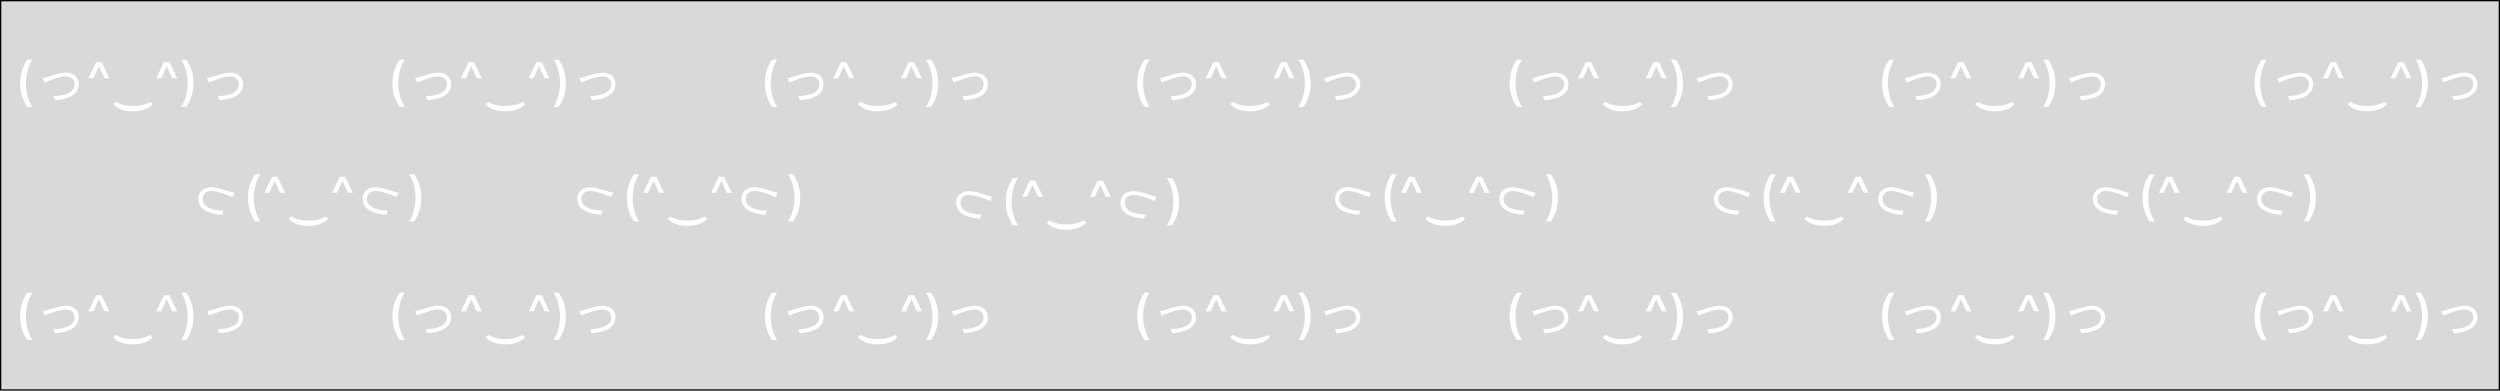 <svg width="1920" height="300" viewBox="0 0 1920 300" fill="none" xmlns="http://www.w3.org/2000/svg">
<rect x="0" width="1920" height="300" fill="#D9D9D9"/>
<path d="M1731.45 242.926C1731.45 239.366 1731.91 236.089 1732.85 233.097C1733.79 230.104 1735.16 227.344 1736.96 224.815H1740.85C1740.15 225.753 1739.5 226.903 1738.89 228.267C1738.28 229.631 1737.75 231.127 1737.3 232.756C1736.84 234.375 1736.49 236.056 1736.23 237.798C1735.98 239.531 1735.85 241.241 1735.85 242.926C1735.85 245.18 1736.07 247.462 1736.52 249.773C1736.96 252.083 1737.56 254.228 1738.32 256.207C1739.08 258.187 1739.92 259.801 1740.85 261.051H1736.96C1735.16 258.523 1733.79 255.762 1732.85 252.77C1731.91 249.777 1731.45 246.496 1731.45 242.926ZM1748.87 239.04L1750.23 242.36C1752.79 241.32 1761.55 237.68 1766.47 237.68C1770.59 237.68 1773.27 240.2 1773.27 243.6C1773.27 250.12 1765.67 252.6 1756.99 252.84L1758.31 255.92C1769.07 255.28 1776.51 251.36 1776.51 243.64C1776.51 238.2 1772.39 234.8 1766.71 234.8C1762.03 234.8 1755.43 237.2 1752.59 238.08C1751.35 238.48 1750.03 238.84 1748.87 239.04ZM1791.46 228.622H1792.49V230.085H1791.46V228.622ZM1783.98 239.091L1789.87 226.733H1794.08L1799.97 239.091H1796.21L1791.82 229.517H1792.13L1787.78 239.091H1783.98ZM1818 264.474C1815.41 264.474 1813.16 264.238 1811.25 263.764C1809.36 263.291 1807.73 262.637 1806.37 261.804C1805 260.98 1803.83 260.033 1802.83 258.963L1805.05 257.273C1806.37 258.125 1808.07 258.854 1810.15 259.46C1812.23 260.076 1814.85 260.384 1818 260.384C1820.11 260.384 1822.01 260.232 1823.68 259.929C1825.36 259.635 1826.83 259.252 1828.1 258.778C1829.37 258.305 1830.45 257.803 1831.35 257.273L1833.24 258.963C1832.45 259.957 1831.35 260.871 1829.96 261.705C1828.57 262.538 1826.88 263.205 1824.89 263.707C1822.9 264.219 1820.61 264.474 1818 264.474ZM1843.5 228.622H1844.52V230.085H1843.5V228.622ZM1836.01 239.091L1841.9 226.733H1846.11L1852 239.091H1848.24L1843.85 229.517H1844.16L1839.82 239.091H1836.01ZM1864.55 242.926C1864.55 246.496 1864.08 249.777 1863.14 252.77C1862.21 255.762 1860.84 258.523 1859.04 261.051H1855.15C1855.85 260.114 1856.5 258.963 1857.11 257.599C1857.71 256.236 1858.24 254.744 1858.7 253.125C1859.15 251.496 1859.51 249.811 1859.76 248.068C1860.02 246.326 1860.15 244.612 1860.15 242.926C1860.15 240.682 1859.92 238.404 1859.48 236.094C1859.03 233.783 1858.43 231.638 1857.67 229.659C1856.92 227.68 1856.07 226.065 1855.15 224.815H1859.04C1860.84 227.344 1862.21 230.104 1863.14 233.097C1864.08 236.089 1864.55 239.366 1864.55 242.926ZM1875.04 239.04L1876.4 242.36C1878.96 241.32 1887.72 237.68 1892.64 237.68C1896.76 237.68 1899.44 240.2 1899.44 243.6C1899.44 250.12 1891.84 252.6 1883.16 252.84L1884.48 255.92C1895.24 255.28 1902.68 251.36 1902.68 243.64C1902.68 238.2 1898.56 234.8 1892.88 234.8C1888.2 234.8 1881.6 237.2 1878.76 238.08C1877.52 238.48 1876.2 238.84 1875.04 239.04Z" fill="white"/>
<path d="M1445.45 242.926C1445.45 239.366 1445.91 236.089 1446.85 233.097C1447.79 230.104 1449.16 227.344 1450.96 224.815H1454.85C1454.15 225.753 1453.5 226.903 1452.89 228.267C1452.28 229.631 1451.75 231.127 1451.3 232.756C1450.84 234.375 1450.49 236.056 1450.23 237.798C1449.98 239.531 1449.85 241.241 1449.85 242.926C1449.85 245.18 1450.07 247.462 1450.52 249.773C1450.96 252.083 1451.56 254.228 1452.32 256.207C1453.08 258.187 1453.92 259.801 1454.85 261.051H1450.96C1449.16 258.523 1447.79 255.762 1446.85 252.77C1445.91 249.777 1445.45 246.496 1445.45 242.926ZM1462.87 239.04L1464.23 242.36C1466.79 241.32 1475.55 237.68 1480.47 237.68C1484.59 237.68 1487.27 240.2 1487.27 243.6C1487.27 250.12 1479.67 252.6 1470.99 252.84L1472.31 255.92C1483.07 255.28 1490.51 251.36 1490.51 243.64C1490.51 238.2 1486.39 234.8 1480.71 234.8C1476.03 234.8 1469.43 237.2 1466.59 238.08C1465.35 238.48 1464.03 238.84 1462.87 239.04ZM1505.46 228.622H1506.49V230.085H1505.46V228.622ZM1497.98 239.091L1503.87 226.733H1508.08L1513.97 239.091H1510.21L1505.82 229.517H1506.13L1501.78 239.091H1497.98ZM1532 264.474C1529.41 264.474 1527.16 264.238 1525.25 263.764C1523.36 263.291 1521.73 262.637 1520.37 261.804C1519 260.98 1517.83 260.033 1516.83 258.963L1519.05 257.273C1520.37 258.125 1522.07 258.854 1524.15 259.46C1526.23 260.076 1528.85 260.384 1532 260.384C1534.11 260.384 1536.01 260.232 1537.68 259.929C1539.36 259.635 1540.83 259.252 1542.1 258.778C1543.37 258.305 1544.45 257.803 1545.35 257.273L1547.24 258.963C1546.45 259.957 1545.35 260.871 1543.96 261.705C1542.57 262.538 1540.88 263.205 1538.89 263.707C1536.9 264.219 1534.61 264.474 1532 264.474ZM1557.5 228.622H1558.52V230.085H1557.5V228.622ZM1550.01 239.091L1555.9 226.733H1560.11L1566 239.091H1562.24L1557.85 229.517H1558.16L1553.82 239.091H1550.01ZM1578.55 242.926C1578.55 246.496 1578.08 249.777 1577.14 252.77C1576.21 255.762 1574.84 258.523 1573.04 261.051H1569.15C1569.85 260.114 1570.5 258.963 1571.11 257.599C1571.71 256.236 1572.24 254.744 1572.7 253.125C1573.15 251.496 1573.51 249.811 1573.76 248.068C1574.02 246.326 1574.15 244.612 1574.15 242.926C1574.15 240.682 1573.92 238.404 1573.48 236.094C1573.03 233.783 1572.43 231.638 1571.67 229.659C1570.92 227.68 1570.07 226.065 1569.15 224.815H1573.04C1574.84 227.344 1576.21 230.104 1577.14 233.097C1578.08 236.089 1578.55 239.366 1578.55 242.926ZM1589.04 239.04L1590.4 242.36C1592.96 241.32 1601.72 237.68 1606.64 237.68C1610.76 237.68 1613.44 240.2 1613.44 243.6C1613.44 250.12 1605.84 252.6 1597.16 252.84L1598.48 255.92C1609.24 255.28 1616.68 251.36 1616.68 243.64C1616.68 238.2 1612.56 234.8 1606.88 234.8C1602.2 234.8 1595.6 237.2 1592.76 238.08C1591.52 238.48 1590.2 238.84 1589.04 239.04Z" fill="white"/>
<path d="M1159.45 242.926C1159.45 239.366 1159.92 236.089 1160.85 233.097C1161.79 230.104 1163.16 227.344 1164.96 224.815H1168.85C1168.15 225.753 1167.5 226.903 1166.89 228.267C1166.28 229.631 1165.75 231.127 1165.3 232.756C1164.84 234.375 1164.49 236.056 1164.23 237.798C1163.98 239.531 1163.85 241.241 1163.85 242.926C1163.85 245.18 1164.07 247.462 1164.52 249.773C1164.96 252.083 1165.56 254.228 1166.32 256.207C1167.08 258.187 1167.92 259.801 1168.85 261.051H1164.96C1163.16 258.523 1161.79 255.762 1160.85 252.77C1159.92 249.777 1159.45 246.496 1159.45 242.926ZM1176.87 239.04L1178.23 242.36C1180.79 241.32 1189.55 237.68 1194.47 237.68C1198.59 237.68 1201.27 240.2 1201.27 243.6C1201.27 250.12 1193.67 252.6 1184.99 252.84L1186.31 255.92C1197.07 255.28 1204.51 251.36 1204.51 243.64C1204.51 238.2 1200.39 234.8 1194.71 234.8C1190.03 234.8 1183.43 237.2 1180.59 238.08C1179.35 238.48 1178.03 238.84 1176.87 239.04ZM1219.46 228.622H1220.49V230.085H1219.46V228.622ZM1211.98 239.091L1217.87 226.733H1222.08L1227.97 239.091H1224.21L1219.82 229.517H1220.13L1215.79 239.091H1211.98ZM1246 264.474C1243.41 264.474 1241.16 264.238 1239.25 263.764C1237.36 263.291 1235.73 262.637 1234.37 261.804C1233 260.98 1231.83 260.033 1230.83 258.963L1233.05 257.273C1234.37 258.125 1236.07 258.854 1238.15 259.46C1240.23 260.076 1242.85 260.384 1246 260.384C1248.11 260.384 1250.01 260.232 1251.68 259.929C1253.36 259.635 1254.83 259.252 1256.1 258.778C1257.37 258.305 1258.45 257.803 1259.35 257.273L1261.24 258.963C1260.45 259.957 1259.35 260.871 1257.96 261.705C1256.57 262.538 1254.88 263.205 1252.89 263.707C1250.9 264.219 1248.61 264.474 1246 264.474ZM1271.5 228.622H1272.52V230.085H1271.5V228.622ZM1264.01 239.091L1269.9 226.733H1274.11L1280 239.091H1276.24L1271.85 229.517H1272.16L1267.82 239.091H1264.01ZM1292.55 242.926C1292.55 246.496 1292.08 249.777 1291.14 252.77C1290.21 255.762 1288.84 258.523 1287.04 261.051H1283.15C1283.85 260.114 1284.5 258.963 1285.11 257.599C1285.71 256.236 1286.24 254.744 1286.7 253.125C1287.15 251.496 1287.51 249.811 1287.76 248.068C1288.02 246.326 1288.15 244.612 1288.15 242.926C1288.15 240.682 1287.92 238.404 1287.48 236.094C1287.03 233.783 1286.43 231.638 1285.68 229.659C1284.92 227.68 1284.07 226.065 1283.15 224.815H1287.04C1288.84 227.344 1290.21 230.104 1291.14 233.097C1292.08 236.089 1292.55 239.366 1292.55 242.926ZM1303.04 239.04L1304.4 242.36C1306.96 241.32 1315.72 237.68 1320.64 237.68C1324.76 237.68 1327.44 240.2 1327.44 243.6C1327.44 250.12 1319.84 252.6 1311.16 252.84L1312.48 255.92C1323.24 255.28 1330.68 251.36 1330.68 243.64C1330.68 238.2 1326.56 234.8 1320.88 234.8C1316.2 234.8 1309.6 237.2 1306.76 238.08C1305.52 238.48 1304.2 238.84 1303.04 239.04Z" fill="white"/>
<path d="M873.446 242.926C873.446 239.366 873.915 236.089 874.852 233.097C875.79 230.104 877.158 227.344 878.957 224.815H882.85C882.149 225.753 881.495 226.903 880.889 228.267C880.283 229.631 879.753 231.127 879.298 232.756C878.844 234.375 878.489 236.056 878.233 237.798C877.977 239.531 877.85 241.241 877.85 242.926C877.85 245.18 878.072 247.462 878.517 249.773C878.962 252.083 879.564 254.228 880.321 256.207C881.079 258.187 881.922 259.801 882.85 261.051H878.957C877.158 258.523 875.79 255.762 874.852 252.77C873.915 249.777 873.446 246.496 873.446 242.926ZM890.872 239.04L892.232 242.36C894.792 241.32 903.552 237.68 908.472 237.68C912.592 237.68 915.272 240.2 915.272 243.6C915.272 250.12 907.672 252.6 898.992 252.84L900.312 255.92C911.072 255.28 918.512 251.36 918.512 243.64C918.512 238.2 914.392 234.8 908.712 234.8C904.032 234.8 897.432 237.2 894.592 238.08C893.352 238.48 892.032 238.84 890.872 239.04ZM933.464 228.622H934.487V230.085H933.464V228.622ZM925.978 239.091L931.873 226.733H936.078L941.972 239.091H938.208L933.819 229.517H934.132L929.785 239.091H925.978ZM960.002 264.474C957.407 264.474 955.158 264.238 953.254 263.764C951.36 263.291 949.732 262.637 948.368 261.804C947.004 260.98 945.825 260.033 944.831 258.963L947.047 257.273C948.373 258.125 950.073 258.854 952.146 259.46C954.23 260.076 956.848 260.384 960.002 260.384C962.113 260.384 964.007 260.232 965.683 259.929C967.359 259.635 968.832 259.252 970.101 258.778C971.37 258.305 972.454 257.803 973.354 257.273L975.243 258.963C974.448 259.957 973.354 260.871 971.962 261.705C970.57 262.538 968.879 263.205 966.891 263.707C964.902 264.219 962.606 264.474 960.002 264.474ZM985.495 228.622H986.518V230.085H985.495V228.622ZM978.009 239.091L983.904 226.733H988.109L994.004 239.091H990.239L985.85 229.517H986.163L981.816 239.091H978.009ZM1006.55 242.926C1006.55 246.496 1006.08 249.777 1005.14 252.77C1004.21 255.762 1002.84 258.523 1001.04 261.051H997.146C997.847 260.114 998.501 258.963 999.107 257.599C999.713 256.236 1000.24 254.744 1000.7 253.125C1001.15 251.496 1001.51 249.811 1001.76 248.068C1002.02 246.326 1002.15 244.612 1002.15 242.926C1002.15 240.682 1001.92 238.404 1001.48 236.094C1001.03 233.783 1000.43 231.638 999.675 229.659C998.917 227.68 998.074 226.065 997.146 224.815H1001.04C1002.84 227.344 1004.21 230.104 1005.14 233.097C1006.08 236.089 1006.55 239.366 1006.55 242.926ZM1017.04 239.04L1018.4 242.36C1020.96 241.32 1029.72 237.68 1034.64 237.68C1038.76 237.68 1041.44 240.2 1041.44 243.6C1041.44 250.12 1033.84 252.6 1025.16 252.84L1026.48 255.92C1037.24 255.28 1044.68 251.36 1044.68 243.64C1044.68 238.2 1040.56 234.8 1034.88 234.8C1030.2 234.8 1023.6 237.2 1020.76 238.08C1019.52 238.48 1018.2 238.84 1017.04 239.04Z" fill="white"/>
<path d="M587.446 242.926C587.446 239.366 587.915 236.089 588.852 233.097C589.79 230.104 591.158 227.344 592.957 224.815H596.85C596.149 225.753 595.495 226.903 594.889 228.267C594.283 229.631 593.753 231.127 593.298 232.756C592.844 234.375 592.489 236.056 592.233 237.798C591.977 239.531 591.85 241.241 591.85 242.926C591.85 245.18 592.072 247.462 592.517 249.773C592.962 252.083 593.564 254.228 594.321 256.207C595.079 258.187 595.922 259.801 596.85 261.051H592.957C591.158 258.523 589.79 255.762 588.852 252.77C587.915 249.777 587.446 246.496 587.446 242.926ZM604.872 239.04L606.232 242.36C608.792 241.32 617.552 237.68 622.472 237.68C626.592 237.68 629.272 240.2 629.272 243.6C629.272 250.12 621.672 252.6 612.992 252.84L614.312 255.92C625.072 255.28 632.512 251.36 632.512 243.64C632.512 238.2 628.392 234.8 622.712 234.8C618.032 234.8 611.432 237.2 608.592 238.08C607.352 238.48 606.032 238.84 604.872 239.04ZM647.464 228.622H648.487V230.085H647.464V228.622ZM639.978 239.091L645.873 226.733H650.078L655.972 239.091H652.208L647.819 229.517H648.132L643.785 239.091H639.978ZM674.002 264.474C671.407 264.474 669.158 264.238 667.254 263.764C665.36 263.291 663.732 262.637 662.368 261.804C661.004 260.98 659.825 260.033 658.831 258.963L661.047 257.273C662.373 258.125 664.073 258.854 666.146 259.46C668.23 260.076 670.848 260.384 674.002 260.384C676.113 260.384 678.007 260.232 679.683 259.929C681.359 259.635 682.832 259.252 684.101 258.778C685.37 258.305 686.454 257.803 687.354 257.273L689.243 258.963C688.448 259.957 687.354 260.871 685.962 261.705C684.57 262.538 682.879 263.205 680.891 263.707C678.902 264.219 676.606 264.474 674.002 264.474ZM699.495 228.622H700.518V230.085H699.495V228.622ZM692.009 239.091L697.904 226.733H702.109L708.004 239.091H704.239L699.85 229.517H700.163L695.816 239.091H692.009ZM720.55 242.926C720.55 246.496 720.081 249.777 719.144 252.77C718.206 255.762 716.838 258.523 715.038 261.051H711.146C711.847 260.114 712.501 258.963 713.107 257.599C713.713 256.236 714.243 254.744 714.698 253.125C715.152 251.496 715.507 249.811 715.763 248.068C716.019 246.326 716.146 244.612 716.146 242.926C716.146 240.682 715.924 238.404 715.479 236.094C715.034 233.783 714.432 231.638 713.675 229.659C712.917 227.68 712.074 226.065 711.146 224.815H715.038C716.838 227.344 718.206 230.104 719.144 233.097C720.081 236.089 720.55 239.366 720.55 242.926ZM731.044 239.04L732.404 242.36C734.964 241.32 743.724 237.68 748.644 237.68C752.764 237.68 755.444 240.2 755.444 243.6C755.444 250.12 747.844 252.6 739.164 252.84L740.484 255.92C751.244 255.28 758.684 251.36 758.684 243.64C758.684 238.2 754.564 234.8 748.884 234.8C744.204 234.8 737.604 237.2 734.764 238.08C733.524 238.48 732.204 238.84 731.044 239.04Z" fill="white"/>
<path d="M301.446 242.926C301.446 239.366 301.915 236.089 302.852 233.097C303.79 230.104 305.158 227.344 306.957 224.815H310.85C310.149 225.753 309.495 226.903 308.889 228.267C308.283 229.631 307.753 231.127 307.298 232.756C306.844 234.375 306.489 236.056 306.233 237.798C305.977 239.531 305.85 241.241 305.85 242.926C305.85 245.18 306.072 247.462 306.517 249.773C306.962 252.083 307.564 254.228 308.321 256.207C309.079 258.187 309.922 259.801 310.85 261.051H306.957C305.158 258.523 303.79 255.762 302.852 252.77C301.915 249.777 301.446 246.496 301.446 242.926ZM318.872 239.04L320.232 242.36C322.792 241.32 331.552 237.68 336.472 237.68C340.592 237.68 343.272 240.2 343.272 243.6C343.272 250.12 335.672 252.6 326.992 252.84L328.312 255.92C339.072 255.28 346.512 251.36 346.512 243.64C346.512 238.2 342.392 234.8 336.712 234.8C332.032 234.8 325.432 237.2 322.592 238.08C321.352 238.48 320.032 238.84 318.872 239.04ZM361.464 228.622H362.487V230.085H361.464V228.622ZM353.978 239.091L359.873 226.733H364.078L369.972 239.091H366.208L361.819 229.517H362.132L357.785 239.091H353.978ZM388.002 264.474C385.407 264.474 383.158 264.238 381.254 263.764C379.36 263.291 377.732 262.637 376.368 261.804C375.004 260.98 373.825 260.033 372.831 258.963L375.047 257.273C376.373 258.125 378.073 258.854 380.146 259.46C382.23 260.076 384.848 260.384 388.002 260.384C390.113 260.384 392.007 260.232 393.683 259.929C395.359 259.635 396.832 259.252 398.101 258.778C399.37 258.305 400.454 257.803 401.354 257.273L403.243 258.963C402.448 259.957 401.354 260.871 399.962 261.705C398.57 262.538 396.879 263.205 394.891 263.707C392.902 264.219 390.606 264.474 388.002 264.474ZM413.495 228.622H414.518V230.085H413.495V228.622ZM406.009 239.091L411.904 226.733H416.109L422.004 239.091H418.239L413.85 229.517H414.163L409.816 239.091H406.009ZM434.55 242.926C434.55 246.496 434.081 249.777 433.144 252.77C432.206 255.762 430.838 258.523 429.038 261.051H425.146C425.847 260.114 426.501 258.963 427.107 257.599C427.713 256.236 428.243 254.744 428.698 253.125C429.152 251.496 429.507 249.811 429.763 248.068C430.019 246.326 430.146 244.612 430.146 242.926C430.146 240.682 429.924 238.404 429.479 236.094C429.034 233.783 428.432 231.638 427.675 229.659C426.917 227.68 426.074 226.065 425.146 224.815H429.038C430.838 227.344 432.206 230.104 433.144 233.097C434.081 236.089 434.55 239.366 434.55 242.926ZM445.044 239.04L446.404 242.36C448.964 241.32 457.724 237.68 462.644 237.68C466.764 237.68 469.444 240.2 469.444 243.6C469.444 250.12 461.844 252.6 453.164 252.84L454.484 255.92C465.244 255.28 472.684 251.36 472.684 243.64C472.684 238.2 468.564 234.8 462.884 234.8C458.204 234.8 451.604 237.2 448.764 238.08C447.524 238.48 446.204 238.84 445.044 239.04Z" fill="white"/>
<path d="M15.446 242.926C15.446 239.366 15.915 236.089 16.853 233.097C17.79 230.104 19.159 227.344 20.958 224.815H24.85C24.149 225.753 23.496 226.903 22.89 228.267C22.284 229.631 21.753 231.127 21.299 232.756C20.844 234.375 20.489 236.056 20.233 237.798C19.978 239.531 19.85 241.241 19.85 242.926C19.85 245.18 20.072 247.462 20.517 249.773C20.962 252.083 21.564 254.228 22.321 256.207C23.079 258.187 23.922 259.801 24.85 261.051H20.958C19.159 258.523 17.79 255.762 16.853 252.77C15.915 249.777 15.446 246.496 15.446 242.926ZM32.873 239.04L34.233 242.36C36.793 241.32 45.553 237.68 50.473 237.68C54.593 237.68 57.273 240.2 57.273 243.6C57.273 250.12 49.673 252.6 40.993 252.84L42.313 255.92C53.073 255.28 60.513 251.36 60.513 243.64C60.513 238.2 56.393 234.8 50.713 234.8C46.033 234.8 39.433 237.2 36.593 238.08C35.353 238.48 34.033 238.84 32.873 239.04ZM75.464 228.622H76.487V230.085H75.464V228.622ZM67.978 239.091L73.873 226.733H78.078L83.973 239.091H80.209L75.819 229.517H76.132L71.785 239.091H67.978ZM102.002 264.474C99.407 264.474 97.158 264.238 95.255 263.764C93.361 263.291 91.732 262.637 90.368 261.804C89.005 260.98 87.826 260.033 86.831 258.963L89.047 257.273C90.373 258.125 92.073 258.854 94.147 259.46C96.23 260.076 98.848 260.384 102.002 260.384C104.114 260.384 106.007 260.232 107.684 259.929C109.36 259.635 110.832 259.252 112.101 258.778C113.37 258.305 114.454 257.803 115.354 257.273L117.243 258.963C116.448 259.957 115.354 260.871 113.962 261.705C112.57 262.538 110.88 263.205 108.891 263.707C106.902 264.219 104.606 264.474 102.002 264.474ZM127.495 228.622H128.518V230.085H127.495V228.622ZM120.01 239.091L125.904 226.733H130.109L136.004 239.091H132.24L127.85 229.517H128.163L123.816 239.091H120.01ZM148.55 242.926C148.55 246.496 148.081 249.777 147.144 252.77C146.206 255.762 144.838 258.523 143.039 261.051H139.147C139.847 260.114 140.501 258.963 141.107 257.599C141.713 256.236 142.243 254.744 142.698 253.125C143.152 251.496 143.507 249.811 143.763 248.068C144.019 246.326 144.147 244.612 144.147 242.926C144.147 240.682 143.924 238.404 143.479 236.094C143.034 233.783 142.433 231.638 141.675 229.659C140.917 227.68 140.075 226.065 139.147 224.815H143.039C144.838 227.344 146.206 230.104 147.144 233.097C148.081 236.089 148.55 239.366 148.55 242.926ZM159.045 239.04L160.405 242.36C162.965 241.32 171.725 237.68 176.645 237.68C180.765 237.68 183.445 240.2 183.445 243.6C183.445 250.12 175.845 252.6 167.165 252.84L168.485 255.92C179.245 255.28 186.685 251.36 186.685 243.64C186.685 238.2 182.565 234.8 176.885 234.8C172.205 234.8 165.605 237.2 162.765 238.08C161.525 238.48 160.205 238.84 159.045 239.04Z" fill="white"/>
<path d="M1778.55 151.926C1778.55 148.366 1778.08 145.089 1777.15 142.097C1776.21 139.104 1774.84 136.344 1773.04 133.815H1769.15C1769.85 134.753 1770.5 135.903 1771.11 137.267C1771.72 138.631 1772.25 140.127 1772.7 141.756C1773.16 143.375 1773.51 145.056 1773.77 146.798C1774.02 148.531 1774.15 150.241 1774.15 151.926C1774.15 154.18 1773.93 156.462 1773.48 158.773C1773.04 161.083 1772.44 163.228 1771.68 165.207C1770.92 167.187 1770.08 168.801 1769.15 170.051H1773.04C1774.84 167.523 1776.21 164.762 1777.15 161.77C1778.08 158.777 1778.55 155.496 1778.55 151.926ZM1761.13 148.04L1759.77 151.36C1757.21 150.32 1748.45 146.68 1743.53 146.68C1739.41 146.68 1736.73 149.2 1736.73 152.6C1736.73 159.12 1744.33 161.6 1753.01 161.84L1751.69 164.92C1740.93 164.28 1733.49 160.36 1733.49 152.64C1733.49 147.2 1737.61 143.8 1743.29 143.8C1747.97 143.8 1754.57 146.2 1757.41 147.08C1758.65 147.48 1759.97 147.84 1761.13 148.04ZM1718.54 137.622H1717.51V139.085H1718.54V137.622ZM1726.02 148.091L1720.13 135.733H1715.92L1710.03 148.091H1713.79L1718.18 138.517H1717.87L1722.21 148.091H1726.02ZM1692 173.474C1694.59 173.474 1696.84 173.238 1698.75 172.764C1700.64 172.291 1702.27 171.637 1703.63 170.804C1705 169.98 1706.17 169.033 1707.17 167.963L1704.95 166.273C1703.63 167.125 1701.93 167.854 1699.85 168.46C1697.77 169.076 1695.15 169.384 1692 169.384C1689.89 169.384 1687.99 169.232 1686.32 168.929C1684.64 168.635 1683.17 168.252 1681.9 167.778C1680.63 167.305 1679.55 166.803 1678.65 166.273L1676.76 167.963C1677.55 168.957 1678.65 169.871 1680.04 170.705C1681.43 171.538 1683.12 172.205 1685.11 172.707C1687.1 173.219 1689.39 173.474 1692 173.474ZM1666.5 137.622H1665.48V139.085H1666.5V137.622ZM1673.99 148.091L1668.1 135.733H1663.89L1658 148.091H1661.76L1666.15 138.517H1665.84L1670.18 148.091H1673.99ZM1645.45 151.926C1645.45 155.496 1645.92 158.777 1646.86 161.77C1647.79 164.762 1649.16 167.523 1650.96 170.051H1654.85C1654.15 169.114 1653.5 167.963 1652.89 166.599C1652.29 165.236 1651.76 163.744 1651.3 162.125C1650.85 160.496 1650.49 158.811 1650.24 157.068C1649.98 155.326 1649.85 153.612 1649.85 151.926C1649.85 149.682 1650.08 147.404 1650.52 145.094C1650.97 142.783 1651.57 140.638 1652.32 138.659C1653.08 136.68 1653.93 135.065 1654.85 133.815H1650.96C1649.16 136.344 1647.79 139.104 1646.86 142.097C1645.92 145.089 1645.45 148.366 1645.45 151.926ZM1634.96 148.04L1633.6 151.36C1631.04 150.32 1622.28 146.68 1617.36 146.68C1613.24 146.68 1610.56 149.2 1610.56 152.6C1610.56 159.12 1618.16 161.6 1626.84 161.84L1625.52 164.92C1614.76 164.28 1607.32 160.36 1607.32 152.64C1607.32 147.2 1611.44 143.8 1617.12 143.8C1621.8 143.8 1628.4 146.2 1631.24 147.08C1632.48 147.48 1633.8 147.84 1634.96 148.04Z" fill="white"/>
<path d="M1487.55 151.926C1487.55 148.366 1487.08 145.089 1486.15 142.097C1485.21 139.104 1483.84 136.344 1482.04 133.815H1478.15C1478.85 134.753 1479.5 135.903 1480.11 137.267C1480.72 138.631 1481.25 140.127 1481.7 141.756C1482.16 143.375 1482.51 145.056 1482.77 146.798C1483.02 148.531 1483.15 150.241 1483.15 151.926C1483.15 154.18 1482.93 156.462 1482.48 158.773C1482.04 161.083 1481.44 163.228 1480.68 165.207C1479.92 167.187 1479.08 168.801 1478.15 170.051H1482.04C1483.84 167.523 1485.21 164.762 1486.15 161.77C1487.08 158.777 1487.55 155.496 1487.55 151.926ZM1470.13 148.04L1468.77 151.36C1466.21 150.32 1457.45 146.68 1452.53 146.68C1448.41 146.68 1445.73 149.2 1445.73 152.6C1445.73 159.12 1453.33 161.6 1462.01 161.84L1460.69 164.92C1449.93 164.28 1442.49 160.36 1442.49 152.64C1442.49 147.2 1446.61 143.8 1452.29 143.8C1456.97 143.8 1463.57 146.2 1466.41 147.08C1467.65 147.48 1468.97 147.84 1470.13 148.04ZM1427.54 137.622H1426.51V139.085H1427.54V137.622ZM1435.02 148.091L1429.13 135.733H1424.92L1419.03 148.091H1422.79L1427.18 138.517H1426.87L1431.21 148.091H1435.02ZM1401 173.474C1403.59 173.474 1405.84 173.238 1407.75 172.764C1409.64 172.291 1411.27 171.637 1412.63 170.804C1414 169.98 1415.17 169.033 1416.17 167.963L1413.95 166.273C1412.63 167.125 1410.93 167.854 1408.85 168.46C1406.77 169.076 1404.15 169.384 1401 169.384C1398.89 169.384 1396.99 169.232 1395.32 168.929C1393.64 168.635 1392.17 168.252 1390.9 167.778C1389.63 167.305 1388.55 166.803 1387.65 166.273L1385.76 167.963C1386.55 168.957 1387.65 169.871 1389.04 170.705C1390.43 171.538 1392.12 172.205 1394.11 172.707C1396.1 173.219 1398.39 173.474 1401 173.474ZM1375.5 137.622H1374.48V139.085H1375.5V137.622ZM1382.99 148.091L1377.1 135.733H1372.89L1367 148.091H1370.76L1375.15 138.517H1374.84L1379.18 148.091H1382.99ZM1354.45 151.926C1354.45 155.496 1354.92 158.777 1355.86 161.77C1356.79 164.762 1358.16 167.523 1359.96 170.051H1363.85C1363.15 169.114 1362.5 167.963 1361.89 166.599C1361.29 165.236 1360.76 163.744 1360.3 162.125C1359.85 160.496 1359.49 158.811 1359.24 157.068C1358.98 155.326 1358.85 153.612 1358.85 151.926C1358.85 149.682 1359.08 147.404 1359.52 145.094C1359.97 142.783 1360.57 140.638 1361.32 138.659C1362.08 136.68 1362.93 135.065 1363.85 133.815H1359.96C1358.16 136.344 1356.79 139.104 1355.86 142.097C1354.92 145.089 1354.45 148.366 1354.45 151.926ZM1343.96 148.04L1342.6 151.36C1340.04 150.32 1331.28 146.68 1326.36 146.68C1322.24 146.68 1319.56 149.2 1319.56 152.6C1319.56 159.12 1327.16 161.6 1335.84 161.84L1334.52 164.92C1323.76 164.28 1316.32 160.36 1316.32 152.64C1316.32 147.2 1320.44 143.8 1326.12 143.8C1330.8 143.8 1337.4 146.2 1340.24 147.08C1341.48 147.48 1342.8 147.84 1343.96 148.04Z" fill="white"/>
<path d="M1196.55 151.926C1196.55 148.366 1196.08 145.089 1195.15 142.097C1194.21 139.104 1192.84 136.344 1191.04 133.815H1187.15C1187.85 134.753 1188.5 135.903 1189.11 137.267C1189.72 138.631 1190.25 140.127 1190.7 141.756C1191.16 143.375 1191.51 145.056 1191.77 146.798C1192.02 148.531 1192.15 150.241 1192.15 151.926C1192.15 154.18 1191.93 156.462 1191.48 158.773C1191.04 161.083 1190.44 163.228 1189.68 165.207C1188.92 167.187 1188.08 168.801 1187.15 170.051H1191.04C1192.84 167.523 1194.21 164.762 1195.15 161.77C1196.08 158.777 1196.55 155.496 1196.55 151.926ZM1179.13 148.04L1177.77 151.36C1175.21 150.32 1166.45 146.68 1161.53 146.68C1157.41 146.68 1154.73 149.2 1154.73 152.6C1154.73 159.12 1162.33 161.6 1171.01 161.84L1169.69 164.92C1158.93 164.28 1151.49 160.36 1151.49 152.64C1151.49 147.2 1155.61 143.8 1161.29 143.8C1165.97 143.8 1172.57 146.2 1175.41 147.08C1176.65 147.48 1177.97 147.84 1179.13 148.04ZM1136.54 137.622H1135.51V139.085H1136.54V137.622ZM1144.02 148.091L1138.13 135.733H1133.92L1128.03 148.091H1131.79L1136.18 138.517H1135.87L1140.21 148.091H1144.02ZM1110 173.474C1112.59 173.474 1114.84 173.238 1116.75 172.764C1118.64 172.291 1120.27 171.637 1121.63 170.804C1123 169.98 1124.17 169.033 1125.17 167.963L1122.95 166.273C1121.63 167.125 1119.93 167.854 1117.85 168.46C1115.77 169.076 1113.15 169.384 1110 169.384C1107.89 169.384 1105.99 169.232 1104.32 168.929C1102.64 168.635 1101.17 168.252 1099.9 167.778C1098.63 167.305 1097.55 166.803 1096.65 166.273L1094.76 167.963C1095.55 168.957 1096.65 169.871 1098.04 170.705C1099.43 171.538 1101.12 172.205 1103.11 172.707C1105.1 173.219 1107.39 173.474 1110 173.474ZM1084.5 137.622H1083.48V139.085H1084.5V137.622ZM1091.99 148.091L1086.1 135.733H1081.89L1076 148.091H1079.76L1084.15 138.517H1083.84L1088.18 148.091H1091.99ZM1063.45 151.926C1063.45 155.496 1063.92 158.777 1064.86 161.77C1065.79 164.762 1067.16 167.523 1068.96 170.051H1072.85C1072.15 169.114 1071.5 167.963 1070.89 166.599C1070.29 165.236 1069.76 163.744 1069.3 162.125C1068.85 160.496 1068.49 158.811 1068.24 157.068C1067.98 155.326 1067.85 153.612 1067.85 151.926C1067.85 149.682 1068.08 147.404 1068.52 145.094C1068.97 142.783 1069.57 140.638 1070.32 138.659C1071.08 136.68 1071.93 135.065 1072.85 133.815H1068.96C1067.16 136.344 1065.79 139.104 1064.86 142.097C1063.92 145.089 1063.45 148.366 1063.45 151.926ZM1052.96 148.04L1051.6 151.36C1049.04 150.32 1040.28 146.68 1035.36 146.68C1031.24 146.68 1028.56 149.2 1028.56 152.6C1028.56 159.12 1036.16 161.6 1044.84 161.84L1043.52 164.92C1032.76 164.28 1025.32 160.36 1025.32 152.64C1025.32 147.2 1029.44 143.8 1035.12 143.8C1039.8 143.8 1046.4 146.2 1049.24 147.08C1050.48 147.48 1051.8 147.84 1052.96 148.04Z" fill="white"/>
<path d="M905.554 154.926C905.554 151.366 905.085 148.089 904.147 145.097C903.21 142.104 901.841 139.344 900.042 136.815H896.15C896.851 137.753 897.504 138.903 898.11 140.267C898.716 141.631 899.247 143.127 899.701 144.756C900.156 146.375 900.511 148.056 900.767 149.798C901.022 151.531 901.15 153.241 901.15 154.926C901.15 157.18 900.928 159.462 900.483 161.773C900.038 164.083 899.436 166.228 898.679 168.207C897.921 170.187 897.078 171.801 896.15 173.051H900.042C901.841 170.523 903.21 167.762 904.147 164.77C905.085 161.777 905.554 158.496 905.554 154.926ZM888.127 151.04L886.767 154.36C884.207 153.32 875.447 149.68 870.527 149.68C866.407 149.68 863.727 152.2 863.727 155.6C863.727 162.12 871.327 164.6 880.007 164.84L878.687 167.92C867.927 167.28 860.487 163.36 860.487 155.64C860.487 150.2 864.607 146.8 870.287 146.8C874.967 146.8 881.567 149.2 884.407 150.08C885.647 150.48 886.967 150.84 888.127 151.04ZM845.536 140.622H844.513V142.085H845.536V140.622ZM853.022 151.091L847.127 138.733H842.922L837.027 151.091H840.792L845.181 141.517H844.868L849.215 151.091H853.022ZM818.998 176.474C821.593 176.474 823.842 176.238 825.745 175.764C827.639 175.291 829.268 174.637 830.632 173.804C831.995 172.98 833.174 172.033 834.169 170.963L831.953 169.273C830.627 170.125 828.927 170.854 826.853 171.46C824.77 172.076 822.152 172.384 818.998 172.384C816.886 172.384 814.993 172.232 813.316 171.929C811.64 171.635 810.168 171.252 808.899 170.778C807.63 170.305 806.546 169.803 805.646 169.273L803.757 170.963C804.552 171.957 805.646 172.871 807.038 173.705C808.43 174.538 810.12 175.205 812.109 175.707C814.098 176.219 816.394 176.474 818.998 176.474ZM793.505 140.622H792.482V142.085H793.505V140.622ZM800.99 151.091L795.096 138.733H790.891L784.996 151.091H788.76L793.15 141.517H792.837L797.184 151.091H800.99ZM772.45 154.926C772.45 158.496 772.919 161.777 773.856 164.77C774.794 167.762 776.162 170.523 777.961 173.051H781.853C781.153 172.114 780.499 170.963 779.893 169.599C779.287 168.236 778.757 166.744 778.302 165.125C777.848 163.496 777.493 161.811 777.237 160.068C776.981 158.326 776.853 156.612 776.853 154.926C776.853 152.682 777.076 150.404 777.521 148.094C777.966 145.783 778.567 143.638 779.325 141.659C780.083 139.68 780.925 138.065 781.853 136.815H777.961C776.162 139.344 774.794 142.104 773.856 145.097C772.919 148.089 772.45 151.366 772.45 154.926ZM761.955 151.04L760.595 154.36C758.035 153.32 749.275 149.68 744.355 149.68C740.235 149.68 737.555 152.2 737.555 155.6C737.555 162.12 745.155 164.6 753.835 164.84L752.515 167.92C741.755 167.28 734.315 163.36 734.315 155.64C734.315 150.2 738.435 146.8 744.115 146.8C748.795 146.8 755.395 149.2 758.235 150.08C759.475 150.48 760.795 150.84 761.955 151.04Z" fill="white"/>
<path d="M614.554 151.926C614.554 148.366 614.085 145.089 613.147 142.097C612.21 139.104 610.841 136.344 609.042 133.815H605.15C605.851 134.753 606.504 135.903 607.11 137.267C607.716 138.631 608.247 140.127 608.701 141.756C609.156 143.375 609.511 145.056 609.767 146.798C610.022 148.531 610.15 150.241 610.15 151.926C610.15 154.18 609.928 156.462 609.483 158.773C609.038 161.083 608.436 163.228 607.679 165.207C606.921 167.187 606.078 168.801 605.15 170.051H609.042C610.841 167.523 612.21 164.762 613.147 161.77C614.085 158.777 614.554 155.496 614.554 151.926ZM597.127 148.04L595.767 151.36C593.207 150.32 584.447 146.68 579.527 146.68C575.407 146.68 572.727 149.2 572.727 152.6C572.727 159.12 580.327 161.6 589.007 161.84L587.687 164.92C576.927 164.28 569.487 160.36 569.487 152.64C569.487 147.2 573.607 143.8 579.287 143.8C583.967 143.8 590.567 146.2 593.407 147.08C594.647 147.48 595.967 147.84 597.127 148.04ZM554.536 137.622H553.513V139.085H554.536V137.622ZM562.022 148.091L556.127 135.733H551.922L546.027 148.091H549.792L554.181 138.517H553.868L558.215 148.091H562.022ZM527.998 173.474C530.593 173.474 532.842 173.238 534.745 172.764C536.639 172.291 538.268 171.637 539.632 170.804C540.995 169.98 542.174 169.033 543.169 167.963L540.953 166.273C539.627 167.125 537.927 167.854 535.853 168.46C533.77 169.076 531.152 169.384 527.998 169.384C525.886 169.384 523.993 169.232 522.316 168.929C520.64 168.635 519.168 168.252 517.899 167.778C516.63 167.305 515.546 166.803 514.646 166.273L512.757 167.963C513.552 168.957 514.646 169.871 516.038 170.705C517.43 171.538 519.12 172.205 521.109 172.707C523.098 173.219 525.394 173.474 527.998 173.474ZM502.505 137.622H501.482V139.085H502.505V137.622ZM509.99 148.091L504.096 135.733H499.891L493.996 148.091H497.76L502.15 138.517H501.837L506.184 148.091H509.99ZM481.45 151.926C481.45 155.496 481.919 158.777 482.856 161.77C483.794 164.762 485.162 167.523 486.961 170.051H490.853C490.153 169.114 489.499 167.963 488.893 166.599C488.287 165.236 487.757 163.744 487.302 162.125C486.848 160.496 486.493 158.811 486.237 157.068C485.981 155.326 485.853 153.612 485.853 151.926C485.853 149.682 486.076 147.404 486.521 145.094C486.966 142.783 487.567 140.638 488.325 138.659C489.083 136.68 489.925 135.065 490.853 133.815H486.961C485.162 136.344 483.794 139.104 482.856 142.097C481.919 145.089 481.45 148.366 481.45 151.926ZM470.955 148.04L469.595 151.36C467.035 150.32 458.275 146.68 453.355 146.68C449.235 146.68 446.555 149.2 446.555 152.6C446.555 159.12 454.155 161.6 462.835 161.84L461.515 164.92C450.755 164.28 443.315 160.36 443.315 152.64C443.315 147.2 447.435 143.8 453.115 143.8C457.795 143.8 464.395 146.2 467.235 147.08C468.475 147.48 469.795 147.84 470.955 148.04Z" fill="white"/>
<path d="M323.554 151.926C323.554 148.366 323.085 145.089 322.147 142.097C321.21 139.104 319.841 136.344 318.042 133.815H314.15C314.851 134.753 315.504 135.903 316.11 137.267C316.716 138.631 317.247 140.127 317.701 141.756C318.156 143.375 318.511 145.056 318.767 146.798C319.022 148.531 319.15 150.241 319.15 151.926C319.15 154.18 318.928 156.462 318.483 158.773C318.038 161.083 317.436 163.228 316.679 165.207C315.921 167.187 315.078 168.801 314.15 170.051H318.042C319.841 167.523 321.21 164.762 322.147 161.77C323.085 158.777 323.554 155.496 323.554 151.926ZM306.127 148.04L304.767 151.36C302.207 150.32 293.447 146.68 288.527 146.68C284.407 146.68 281.727 149.2 281.727 152.6C281.727 159.12 289.327 161.6 298.007 161.84L296.687 164.92C285.927 164.28 278.487 160.36 278.487 152.64C278.487 147.2 282.607 143.8 288.287 143.8C292.967 143.8 299.567 146.2 302.407 147.08C303.647 147.48 304.967 147.84 306.127 148.04ZM263.536 137.622H262.513V139.085H263.536V137.622ZM271.022 148.091L265.127 135.733H260.922L255.027 148.091H258.792L263.181 138.517H262.868L267.215 148.091H271.022ZM236.998 173.474C239.593 173.474 241.842 173.238 243.745 172.764C245.639 172.291 247.268 171.637 248.632 170.804C249.995 169.98 251.174 169.033 252.169 167.963L249.953 166.273C248.627 167.125 246.927 167.854 244.853 168.46C242.77 169.076 240.152 169.384 236.998 169.384C234.886 169.384 232.993 169.232 231.316 168.929C229.64 168.635 228.168 168.252 226.899 167.778C225.63 167.305 224.546 166.803 223.646 166.273L221.757 167.963C222.552 168.957 223.646 169.871 225.038 170.705C226.43 171.538 228.12 172.205 230.109 172.707C232.098 173.219 234.394 173.474 236.998 173.474ZM211.505 137.622H210.482V139.085H211.505V137.622ZM218.99 148.091L213.096 135.733H208.891L202.996 148.091H206.76L211.15 138.517H210.837L215.184 148.091H218.99ZM190.45 151.926C190.45 155.496 190.919 158.777 191.856 161.77C192.794 164.762 194.162 167.523 195.961 170.051H199.853C199.153 169.114 198.499 167.963 197.893 166.599C197.287 165.236 196.757 163.744 196.302 162.125C195.848 160.496 195.493 158.811 195.237 157.068C194.981 155.326 194.853 153.612 194.853 151.926C194.853 149.682 195.076 147.404 195.521 145.094C195.966 142.783 196.567 140.638 197.325 138.659C198.083 136.68 198.925 135.065 199.853 133.815H195.961C194.162 136.344 192.794 139.104 191.856 142.097C190.919 145.089 190.45 148.366 190.45 151.926ZM179.955 148.04L178.595 151.36C176.035 150.32 167.275 146.68 162.355 146.68C158.235 146.68 155.555 149.2 155.555 152.6C155.555 159.12 163.155 161.6 171.835 161.84L170.515 164.92C159.755 164.28 152.315 160.36 152.315 152.64C152.315 147.2 156.435 143.8 162.115 143.8C166.795 143.8 173.395 146.2 176.235 147.08C177.475 147.48 178.795 147.84 179.955 148.04Z" fill="white"/>
<path d="M1731.45 63.926C1731.45 60.365 1731.91 57.089 1732.85 54.097C1733.79 51.104 1735.16 48.344 1736.96 45.815H1740.85C1740.15 46.753 1739.5 47.903 1738.89 49.267C1738.28 50.631 1737.75 52.127 1737.3 53.756C1736.84 55.375 1736.49 57.056 1736.23 58.798C1735.98 60.531 1735.85 62.24 1735.85 63.926C1735.85 66.18 1736.07 68.462 1736.52 70.773C1736.96 73.083 1737.56 75.228 1738.32 77.207C1739.08 79.187 1739.92 80.801 1740.85 82.051H1736.96C1735.16 79.523 1733.79 76.762 1732.85 73.77C1731.91 70.778 1731.45 67.496 1731.45 63.926ZM1748.87 60.04L1750.23 63.36C1752.79 62.32 1761.55 58.68 1766.47 58.68C1770.59 58.68 1773.27 61.2 1773.27 64.6C1773.27 71.12 1765.67 73.6 1756.99 73.84L1758.31 76.92C1769.07 76.28 1776.51 72.36 1776.51 64.64C1776.51 59.2 1772.39 55.8 1766.71 55.8C1762.03 55.8 1755.43 58.2 1752.59 59.08C1751.35 59.48 1750.03 59.84 1748.87 60.04ZM1791.46 49.622H1792.49V51.085H1791.46V49.622ZM1783.98 60.091L1789.87 47.733H1794.08L1799.97 60.091H1796.21L1791.82 50.517H1792.13L1787.78 60.091H1783.98ZM1818 85.474C1815.41 85.474 1813.16 85.238 1811.25 84.764C1809.36 84.291 1807.73 83.637 1806.37 82.804C1805 81.98 1803.83 81.033 1802.83 79.963L1805.05 78.273C1806.37 79.125 1808.07 79.854 1810.15 80.46C1812.23 81.076 1814.85 81.383 1818 81.383C1820.11 81.383 1822.01 81.232 1823.68 80.929C1825.36 80.635 1826.83 80.252 1828.1 79.778C1829.37 79.305 1830.45 78.803 1831.35 78.273L1833.24 79.963C1832.45 80.957 1831.35 81.871 1829.96 82.704C1828.57 83.538 1826.88 84.206 1824.89 84.707C1822.9 85.219 1820.61 85.474 1818 85.474ZM1843.5 49.622H1844.52V51.085H1843.5V49.622ZM1836.01 60.091L1841.9 47.733H1846.11L1852 60.091H1848.24L1843.85 50.517H1844.16L1839.82 60.091H1836.01ZM1864.55 63.926C1864.55 67.496 1864.08 70.778 1863.14 73.77C1862.21 76.762 1860.84 79.523 1859.04 82.051H1855.15C1855.85 81.114 1856.5 79.963 1857.11 78.599C1857.71 77.236 1858.24 75.744 1858.7 74.125C1859.15 72.496 1859.51 70.811 1859.76 69.068C1860.02 67.326 1860.15 65.612 1860.15 63.926C1860.15 61.682 1859.92 59.404 1859.48 57.094C1859.03 54.783 1858.43 52.638 1857.67 50.659C1856.92 48.68 1856.07 47.065 1855.15 45.815H1859.04C1860.84 48.344 1862.21 51.104 1863.14 54.097C1864.08 57.089 1864.55 60.365 1864.55 63.926ZM1875.04 60.04L1876.4 63.36C1878.96 62.32 1887.72 58.68 1892.64 58.68C1896.76 58.68 1899.44 61.2 1899.44 64.6C1899.44 71.12 1891.84 73.6 1883.16 73.84L1884.48 76.92C1895.24 76.28 1902.68 72.36 1902.68 64.64C1902.68 59.2 1898.56 55.8 1892.88 55.8C1888.2 55.8 1881.6 58.2 1878.76 59.08C1877.52 59.48 1876.2 59.84 1875.04 60.04Z" fill="white"/>
<path d="M1445.45 63.926C1445.45 60.365 1445.91 57.089 1446.85 54.097C1447.79 51.104 1449.16 48.344 1450.96 45.815H1454.85C1454.15 46.753 1453.5 47.903 1452.89 49.267C1452.28 50.631 1451.75 52.127 1451.3 53.756C1450.84 55.375 1450.49 57.056 1450.23 58.798C1449.98 60.531 1449.85 62.24 1449.85 63.926C1449.85 66.18 1450.07 68.462 1450.52 70.773C1450.96 73.083 1451.56 75.228 1452.32 77.207C1453.08 79.187 1453.92 80.801 1454.85 82.051H1450.96C1449.16 79.523 1447.79 76.762 1446.85 73.77C1445.91 70.778 1445.45 67.496 1445.45 63.926ZM1462.87 60.04L1464.23 63.36C1466.79 62.32 1475.55 58.68 1480.47 58.68C1484.59 58.68 1487.27 61.2 1487.27 64.6C1487.27 71.12 1479.67 73.6 1470.99 73.84L1472.31 76.92C1483.07 76.28 1490.51 72.36 1490.51 64.64C1490.51 59.2 1486.39 55.8 1480.71 55.8C1476.03 55.8 1469.43 58.2 1466.59 59.08C1465.35 59.48 1464.03 59.84 1462.87 60.04ZM1505.46 49.622H1506.49V51.085H1505.46V49.622ZM1497.98 60.091L1503.87 47.733H1508.08L1513.97 60.091H1510.21L1505.82 50.517H1506.13L1501.78 60.091H1497.98ZM1532 85.474C1529.41 85.474 1527.16 85.238 1525.25 84.764C1523.36 84.291 1521.73 83.637 1520.37 82.804C1519 81.98 1517.83 81.033 1516.83 79.963L1519.05 78.273C1520.37 79.125 1522.07 79.854 1524.15 80.46C1526.23 81.076 1528.85 81.383 1532 81.383C1534.11 81.383 1536.01 81.232 1537.68 80.929C1539.36 80.635 1540.83 80.252 1542.1 79.778C1543.37 79.305 1544.45 78.803 1545.35 78.273L1547.24 79.963C1546.45 80.957 1545.35 81.871 1543.96 82.704C1542.57 83.538 1540.88 84.206 1538.89 84.707C1536.9 85.219 1534.61 85.474 1532 85.474ZM1557.5 49.622H1558.52V51.085H1557.5V49.622ZM1550.01 60.091L1555.9 47.733H1560.11L1566 60.091H1562.24L1557.85 50.517H1558.16L1553.82 60.091H1550.01ZM1578.55 63.926C1578.55 67.496 1578.08 70.778 1577.14 73.77C1576.21 76.762 1574.84 79.523 1573.04 82.051H1569.15C1569.85 81.114 1570.5 79.963 1571.11 78.599C1571.71 77.236 1572.24 75.744 1572.7 74.125C1573.15 72.496 1573.51 70.811 1573.76 69.068C1574.02 67.326 1574.15 65.612 1574.15 63.926C1574.15 61.682 1573.92 59.404 1573.48 57.094C1573.03 54.783 1572.43 52.638 1571.67 50.659C1570.92 48.68 1570.07 47.065 1569.15 45.815H1573.04C1574.84 48.344 1576.21 51.104 1577.14 54.097C1578.08 57.089 1578.55 60.365 1578.55 63.926ZM1589.04 60.04L1590.4 63.36C1592.96 62.32 1601.72 58.68 1606.64 58.68C1610.76 58.68 1613.44 61.2 1613.44 64.6C1613.44 71.12 1605.84 73.6 1597.16 73.84L1598.48 76.92C1609.24 76.28 1616.68 72.36 1616.68 64.64C1616.68 59.2 1612.56 55.8 1606.88 55.8C1602.2 55.8 1595.6 58.2 1592.76 59.08C1591.52 59.48 1590.2 59.84 1589.04 60.04Z" fill="white"/>
<path d="M1159.45 63.926C1159.45 60.365 1159.92 57.089 1160.85 54.097C1161.79 51.104 1163.16 48.344 1164.96 45.815H1168.85C1168.15 46.753 1167.5 47.903 1166.89 49.267C1166.28 50.631 1165.75 52.127 1165.3 53.756C1164.84 55.375 1164.49 57.056 1164.23 58.798C1163.98 60.531 1163.85 62.24 1163.85 63.926C1163.85 66.18 1164.07 68.462 1164.52 70.773C1164.96 73.083 1165.56 75.228 1166.32 77.207C1167.08 79.187 1167.92 80.801 1168.85 82.051H1164.96C1163.16 79.523 1161.79 76.762 1160.85 73.77C1159.92 70.778 1159.45 67.496 1159.45 63.926ZM1176.87 60.04L1178.23 63.36C1180.79 62.32 1189.55 58.68 1194.47 58.68C1198.59 58.68 1201.27 61.2 1201.27 64.6C1201.27 71.12 1193.67 73.6 1184.99 73.84L1186.31 76.92C1197.07 76.28 1204.51 72.36 1204.51 64.64C1204.51 59.2 1200.39 55.8 1194.71 55.8C1190.03 55.8 1183.43 58.2 1180.59 59.08C1179.35 59.48 1178.03 59.84 1176.87 60.04ZM1219.46 49.622H1220.49V51.085H1219.46V49.622ZM1211.98 60.091L1217.87 47.733H1222.08L1227.97 60.091H1224.21L1219.82 50.517H1220.13L1215.79 60.091H1211.98ZM1246 85.474C1243.41 85.474 1241.16 85.238 1239.25 84.764C1237.36 84.291 1235.73 83.637 1234.37 82.804C1233 81.98 1231.83 81.033 1230.83 79.963L1233.05 78.273C1234.37 79.125 1236.07 79.854 1238.15 80.46C1240.23 81.076 1242.85 81.383 1246 81.383C1248.11 81.383 1250.01 81.232 1251.68 80.929C1253.36 80.635 1254.83 80.252 1256.1 79.778C1257.37 79.305 1258.45 78.803 1259.35 78.273L1261.24 79.963C1260.45 80.957 1259.35 81.871 1257.96 82.704C1256.57 83.538 1254.88 84.206 1252.89 84.707C1250.9 85.219 1248.61 85.474 1246 85.474ZM1271.5 49.622H1272.52V51.085H1271.5V49.622ZM1264.01 60.091L1269.9 47.733H1274.11L1280 60.091H1276.24L1271.85 50.517H1272.16L1267.82 60.091H1264.01ZM1292.55 63.926C1292.55 67.496 1292.08 70.778 1291.14 73.77C1290.21 76.762 1288.84 79.523 1287.04 82.051H1283.15C1283.85 81.114 1284.5 79.963 1285.11 78.599C1285.71 77.236 1286.24 75.744 1286.7 74.125C1287.15 72.496 1287.51 70.811 1287.76 69.068C1288.02 67.326 1288.15 65.612 1288.15 63.926C1288.15 61.682 1287.92 59.404 1287.48 57.094C1287.03 54.783 1286.43 52.638 1285.68 50.659C1284.92 48.68 1284.07 47.065 1283.15 45.815H1287.04C1288.84 48.344 1290.21 51.104 1291.14 54.097C1292.08 57.089 1292.55 60.365 1292.55 63.926ZM1303.04 60.04L1304.4 63.36C1306.96 62.32 1315.72 58.68 1320.64 58.68C1324.76 58.68 1327.44 61.2 1327.44 64.6C1327.44 71.12 1319.84 73.6 1311.16 73.84L1312.48 76.92C1323.24 76.28 1330.68 72.36 1330.68 64.64C1330.68 59.2 1326.56 55.8 1320.88 55.8C1316.2 55.8 1309.6 58.2 1306.76 59.08C1305.52 59.48 1304.2 59.84 1303.04 60.04Z" fill="white"/>
<path d="M873.446 63.926C873.446 60.365 873.915 57.089 874.852 54.097C875.79 51.104 877.158 48.344 878.957 45.815H882.85C882.149 46.753 881.495 47.903 880.889 49.267C880.283 50.631 879.753 52.127 879.298 53.756C878.844 55.375 878.489 57.056 878.233 58.798C877.977 60.531 877.85 62.24 877.85 63.926C877.85 66.18 878.072 68.462 878.517 70.773C878.962 73.083 879.564 75.228 880.321 77.207C881.079 79.187 881.922 80.801 882.85 82.051H878.957C877.158 79.523 875.79 76.762 874.852 73.77C873.915 70.778 873.446 67.496 873.446 63.926ZM890.872 60.04L892.232 63.36C894.792 62.32 903.552 58.68 908.472 58.68C912.592 58.68 915.272 61.2 915.272 64.6C915.272 71.12 907.672 73.6 898.992 73.84L900.312 76.92C911.072 76.28 918.512 72.36 918.512 64.64C918.512 59.2 914.392 55.8 908.712 55.8C904.032 55.8 897.432 58.2 894.592 59.08C893.352 59.48 892.032 59.84 890.872 60.04ZM933.464 49.622H934.487V51.085H933.464V49.622ZM925.978 60.091L931.873 47.733H936.078L941.972 60.091H938.208L933.819 50.517H934.132L929.785 60.091H925.978ZM960.002 85.474C957.407 85.474 955.158 85.238 953.254 84.764C951.36 84.291 949.732 83.637 948.368 82.804C947.004 81.98 945.825 81.033 944.831 79.963L947.047 78.273C948.373 79.125 950.073 79.854 952.146 80.46C954.23 81.076 956.848 81.383 960.002 81.383C962.113 81.383 964.007 81.232 965.683 80.929C967.359 80.635 968.832 80.252 970.101 79.778C971.37 79.305 972.454 78.803 973.354 78.273L975.243 79.963C974.448 80.957 973.354 81.871 971.962 82.704C970.57 83.538 968.879 84.206 966.891 84.707C964.902 85.219 962.606 85.474 960.002 85.474ZM985.495 49.622H986.518V51.085H985.495V49.622ZM978.009 60.091L983.904 47.733H988.109L994.004 60.091H990.239L985.85 50.517H986.163L981.816 60.091H978.009ZM1006.55 63.926C1006.55 67.496 1006.08 70.778 1005.14 73.77C1004.21 76.762 1002.84 79.523 1001.04 82.051H997.146C997.847 81.114 998.501 79.963 999.107 78.599C999.713 77.236 1000.24 75.744 1000.7 74.125C1001.15 72.496 1001.51 70.811 1001.76 69.068C1002.02 67.326 1002.15 65.612 1002.15 63.926C1002.15 61.682 1001.92 59.404 1001.48 57.094C1001.03 54.783 1000.43 52.638 999.675 50.659C998.917 48.68 998.074 47.065 997.146 45.815H1001.04C1002.84 48.344 1004.21 51.104 1005.14 54.097C1006.08 57.089 1006.55 60.365 1006.55 63.926ZM1017.04 60.04L1018.4 63.36C1020.96 62.32 1029.72 58.68 1034.64 58.68C1038.76 58.68 1041.44 61.2 1041.44 64.6C1041.44 71.12 1033.84 73.6 1025.16 73.84L1026.48 76.92C1037.24 76.28 1044.68 72.36 1044.68 64.64C1044.68 59.2 1040.56 55.8 1034.88 55.8C1030.2 55.8 1023.6 58.2 1020.76 59.08C1019.52 59.48 1018.2 59.84 1017.04 60.04Z" fill="white"/>
<path d="M587.446 63.926C587.446 60.365 587.915 57.089 588.852 54.097C589.79 51.104 591.158 48.344 592.957 45.815H596.85C596.149 46.753 595.495 47.903 594.889 49.267C594.283 50.631 593.753 52.127 593.298 53.756C592.844 55.375 592.489 57.056 592.233 58.798C591.977 60.531 591.85 62.24 591.85 63.926C591.85 66.18 592.072 68.462 592.517 70.773C592.962 73.083 593.564 75.228 594.321 77.207C595.079 79.187 595.922 80.801 596.85 82.051H592.957C591.158 79.523 589.79 76.762 588.852 73.77C587.915 70.778 587.446 67.496 587.446 63.926ZM604.872 60.04L606.232 63.36C608.792 62.32 617.552 58.68 622.472 58.68C626.592 58.68 629.272 61.2 629.272 64.6C629.272 71.12 621.672 73.6 612.992 73.84L614.312 76.92C625.072 76.28 632.512 72.36 632.512 64.64C632.512 59.2 628.392 55.8 622.712 55.8C618.032 55.8 611.432 58.2 608.592 59.08C607.352 59.48 606.032 59.84 604.872 60.04ZM647.464 49.622H648.487V51.085H647.464V49.622ZM639.978 60.091L645.873 47.733H650.078L655.972 60.091H652.208L647.819 50.517H648.132L643.785 60.091H639.978ZM674.002 85.474C671.407 85.474 669.158 85.238 667.254 84.764C665.36 84.291 663.732 83.637 662.368 82.804C661.004 81.98 659.825 81.033 658.831 79.963L661.047 78.273C662.373 79.125 664.073 79.854 666.146 80.46C668.23 81.076 670.848 81.383 674.002 81.383C676.113 81.383 678.007 81.232 679.683 80.929C681.359 80.635 682.832 80.252 684.101 79.778C685.37 79.305 686.454 78.803 687.354 78.273L689.243 79.963C688.448 80.957 687.354 81.871 685.962 82.704C684.57 83.538 682.879 84.206 680.891 84.707C678.902 85.219 676.606 85.474 674.002 85.474ZM699.495 49.622H700.518V51.085H699.495V49.622ZM692.009 60.091L697.904 47.733H702.109L708.004 60.091H704.239L699.85 50.517H700.163L695.816 60.091H692.009ZM720.55 63.926C720.55 67.496 720.081 70.778 719.144 73.77C718.206 76.762 716.838 79.523 715.038 82.051H711.146C711.847 81.114 712.501 79.963 713.107 78.599C713.713 77.236 714.243 75.744 714.698 74.125C715.152 72.496 715.507 70.811 715.763 69.068C716.019 67.326 716.146 65.612 716.146 63.926C716.146 61.682 715.924 59.404 715.479 57.094C715.034 54.783 714.432 52.638 713.675 50.659C712.917 48.68 712.074 47.065 711.146 45.815H715.038C716.838 48.344 718.206 51.104 719.144 54.097C720.081 57.089 720.55 60.365 720.55 63.926ZM731.044 60.04L732.404 63.36C734.964 62.32 743.724 58.68 748.644 58.68C752.764 58.68 755.444 61.2 755.444 64.6C755.444 71.12 747.844 73.6 739.164 73.84L740.484 76.92C751.244 76.28 758.684 72.36 758.684 64.64C758.684 59.2 754.564 55.8 748.884 55.8C744.204 55.8 737.604 58.2 734.764 59.08C733.524 59.48 732.204 59.84 731.044 60.04Z" fill="white"/>
<path d="M301.446 63.926C301.446 60.365 301.915 57.089 302.852 54.097C303.79 51.104 305.158 48.344 306.957 45.815H310.85C310.149 46.753 309.495 47.903 308.889 49.267C308.283 50.631 307.753 52.127 307.298 53.756C306.844 55.375 306.489 57.056 306.233 58.798C305.977 60.531 305.85 62.24 305.85 63.926C305.85 66.18 306.072 68.462 306.517 70.773C306.962 73.083 307.564 75.228 308.321 77.207C309.079 79.187 309.922 80.801 310.85 82.051H306.957C305.158 79.523 303.79 76.762 302.852 73.77C301.915 70.778 301.446 67.496 301.446 63.926ZM318.872 60.04L320.232 63.36C322.792 62.32 331.552 58.68 336.472 58.68C340.592 58.68 343.272 61.2 343.272 64.6C343.272 71.12 335.672 73.6 326.992 73.84L328.312 76.92C339.072 76.28 346.512 72.36 346.512 64.64C346.512 59.2 342.392 55.8 336.712 55.8C332.032 55.8 325.432 58.2 322.592 59.08C321.352 59.48 320.032 59.84 318.872 60.04ZM361.464 49.622H362.487V51.085H361.464V49.622ZM353.978 60.091L359.873 47.733H364.078L369.972 60.091H366.208L361.819 50.517H362.132L357.785 60.091H353.978ZM388.002 85.474C385.407 85.474 383.158 85.238 381.254 84.764C379.36 84.291 377.732 83.637 376.368 82.804C375.004 81.98 373.825 81.033 372.831 79.963L375.047 78.273C376.373 79.125 378.073 79.854 380.146 80.46C382.23 81.076 384.848 81.383 388.002 81.383C390.113 81.383 392.007 81.232 393.683 80.929C395.359 80.635 396.832 80.252 398.101 79.778C399.37 79.305 400.454 78.803 401.354 78.273L403.243 79.963C402.448 80.957 401.354 81.871 399.962 82.704C398.57 83.538 396.879 84.206 394.891 84.707C392.902 85.219 390.606 85.474 388.002 85.474ZM413.495 49.622H414.518V51.085H413.495V49.622ZM406.009 60.091L411.904 47.733H416.109L422.004 60.091H418.239L413.85 50.517H414.163L409.816 60.091H406.009ZM434.55 63.926C434.55 67.496 434.081 70.778 433.144 73.77C432.206 76.762 430.838 79.523 429.038 82.051H425.146C425.847 81.114 426.501 79.963 427.107 78.599C427.713 77.236 428.243 75.744 428.698 74.125C429.152 72.496 429.507 70.811 429.763 69.068C430.019 67.326 430.146 65.612 430.146 63.926C430.146 61.682 429.924 59.404 429.479 57.094C429.034 54.783 428.432 52.638 427.675 50.659C426.917 48.68 426.074 47.065 425.146 45.815H429.038C430.838 48.344 432.206 51.104 433.144 54.097C434.081 57.089 434.55 60.365 434.55 63.926ZM445.044 60.04L446.404 63.36C448.964 62.32 457.724 58.68 462.644 58.68C466.764 58.68 469.444 61.2 469.444 64.6C469.444 71.12 461.844 73.6 453.164 73.84L454.484 76.92C465.244 76.28 472.684 72.36 472.684 64.64C472.684 59.2 468.564 55.8 462.884 55.8C458.204 55.8 451.604 58.2 448.764 59.08C447.524 59.48 446.204 59.84 445.044 60.04Z" fill="white"/>
<path d="M15.446 63.926C15.446 60.365 15.915 57.089 16.853 54.097C17.79 51.104 19.159 48.344 20.958 45.815H24.85C24.149 46.753 23.496 47.903 22.89 49.267C22.284 50.631 21.753 52.127 21.299 53.756C20.844 55.375 20.489 57.056 20.233 58.798C19.978 60.531 19.85 62.24 19.85 63.926C19.85 66.18 20.072 68.462 20.517 70.773C20.962 73.083 21.564 75.228 22.321 77.207C23.079 79.187 23.922 80.801 24.85 82.051H20.958C19.159 79.523 17.79 76.762 16.853 73.77C15.915 70.778 15.446 67.496 15.446 63.926ZM32.873 60.04L34.233 63.36C36.793 62.32 45.553 58.68 50.473 58.68C54.593 58.68 57.273 61.2 57.273 64.6C57.273 71.12 49.673 73.6 40.993 73.84L42.313 76.92C53.073 76.28 60.513 72.36 60.513 64.64C60.513 59.2 56.393 55.8 50.713 55.8C46.033 55.8 39.433 58.2 36.593 59.08C35.353 59.48 34.033 59.84 32.873 60.04ZM75.464 49.622H76.487V51.085H75.464V49.622ZM67.978 60.091L73.873 47.733H78.078L83.973 60.091H80.209L75.819 50.517H76.132L71.785 60.091H67.978ZM102.002 85.474C99.407 85.474 97.158 85.238 95.255 84.764C93.361 84.291 91.732 83.637 90.368 82.804C89.005 81.98 87.826 81.033 86.831 79.963L89.047 78.273C90.373 79.125 92.073 79.854 94.147 80.46C96.23 81.076 98.848 81.383 102.002 81.383C104.114 81.383 106.007 81.232 107.684 80.929C109.36 80.635 110.832 80.252 112.101 79.778C113.37 79.305 114.454 78.803 115.354 78.273L117.243 79.963C116.448 80.957 115.354 81.871 113.962 82.704C112.57 83.538 110.88 84.206 108.891 84.707C106.902 85.219 104.606 85.474 102.002 85.474ZM127.495 49.622H128.518V51.085H127.495V49.622ZM120.01 60.091L125.904 47.733H130.109L136.004 60.091H132.24L127.85 50.517H128.163L123.816 60.091H120.01ZM148.55 63.926C148.55 67.496 148.081 70.778 147.144 73.77C146.206 76.762 144.838 79.523 143.039 82.051H139.147C139.847 81.114 140.501 79.963 141.107 78.599C141.713 77.236 142.243 75.744 142.698 74.125C143.152 72.496 143.507 70.811 143.763 69.068C144.019 67.326 144.147 65.612 144.147 63.926C144.147 61.682 143.924 59.404 143.479 57.094C143.034 54.783 142.433 52.638 141.675 50.659C140.917 48.68 140.075 47.065 139.147 45.815H143.039C144.838 48.344 146.206 51.104 147.144 54.097C148.081 57.089 148.55 60.365 148.55 63.926ZM159.045 60.04L160.405 63.36C162.965 62.32 171.725 58.68 176.645 58.68C180.765 58.68 183.445 61.2 183.445 64.6C183.445 71.12 175.845 73.6 167.165 73.84L168.485 76.92C179.245 76.28 186.685 72.36 186.685 64.64C186.685 59.2 182.565 55.8 176.885 55.8C172.205 55.8 165.605 58.2 162.765 59.08C161.525 59.48 160.205 59.84 159.045 60.04Z" fill="white"/>
<rect x="0.5" y="0.5" width="1919" height="299" stroke="black"/>
</svg>
